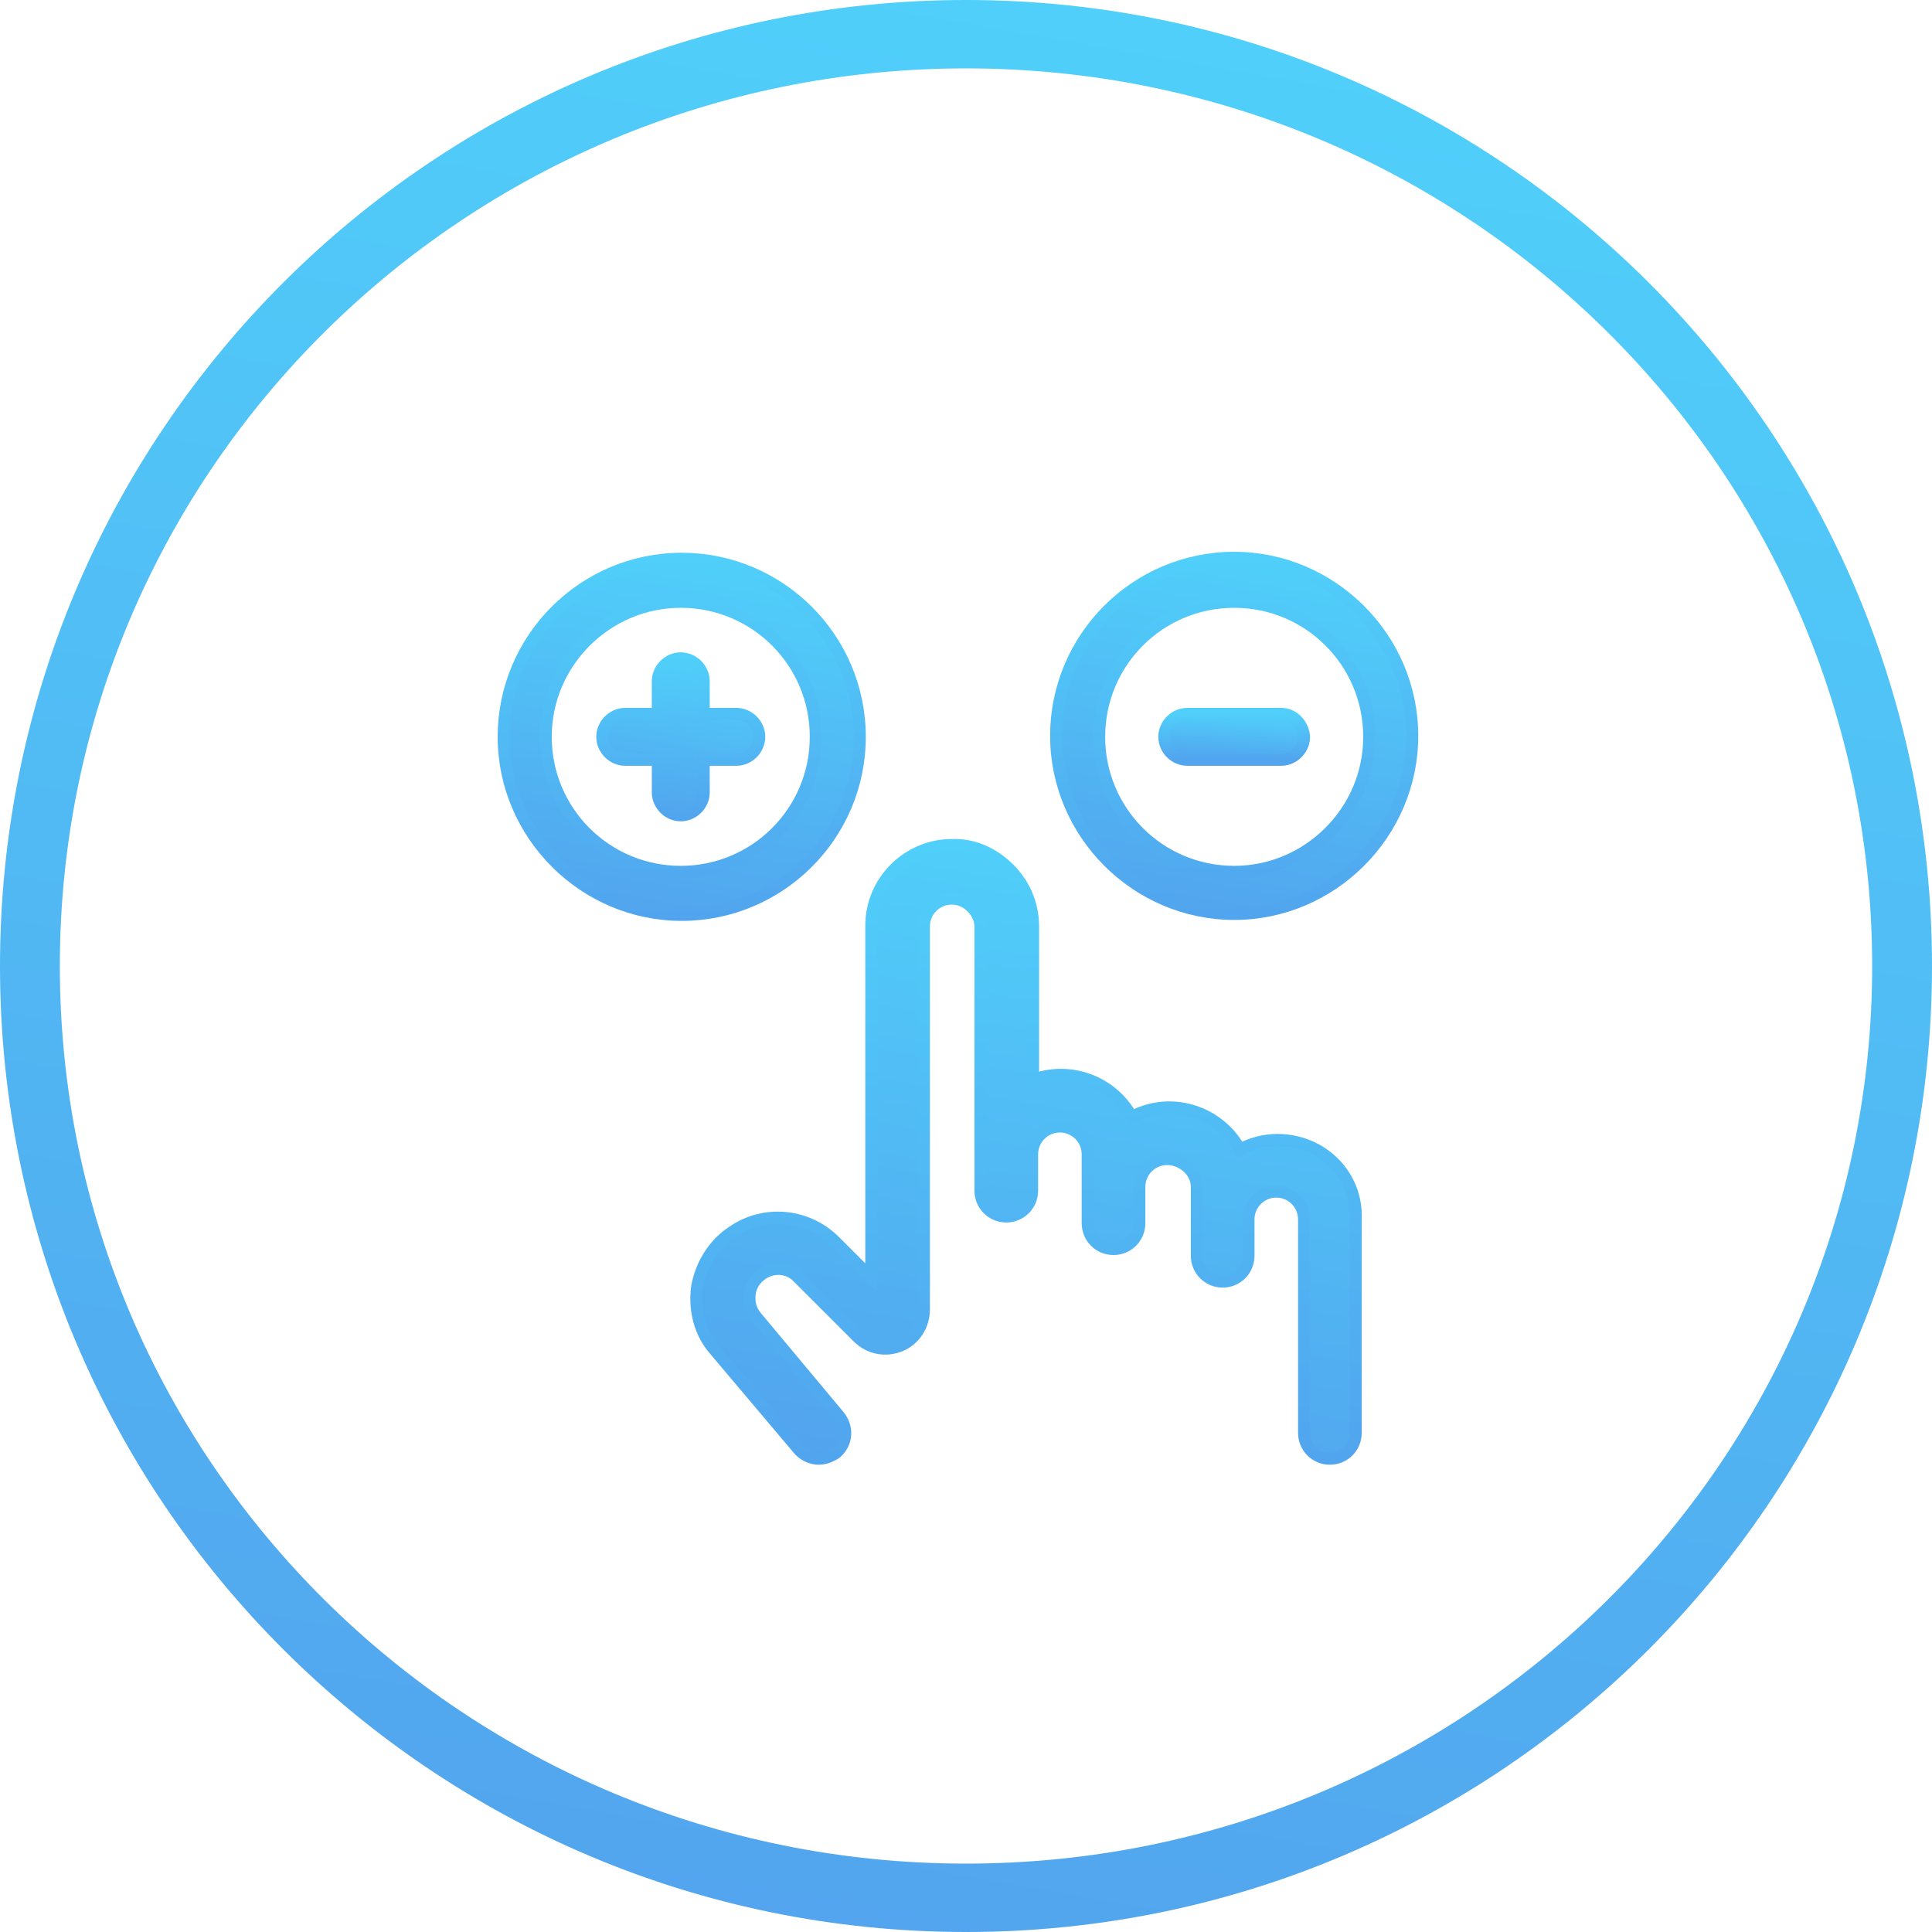 <svg width="113" height="113" viewBox="0 0 113 113" fill="none" xmlns="http://www.w3.org/2000/svg">
<path fill-rule="evenodd" clip-rule="evenodd" d="M56.5 113C87.704 113 113 87.704 113 56.5C113 25.296 87.704 0 56.5 0C25.296 0 0 25.296 0 56.5C0 87.704 25.296 113 56.5 113ZM56.5 109C85.771 109 109.5 85.495 109.5 56.5C109.5 27.505 85.771 4 56.5 4C27.229 4 3.5 27.505 3.5 56.5C3.5 85.495 27.229 109 56.5 109Z" fill="url(#paint0_linear)"/>
<path d="M43.065 41.752H41.161V39.848C41.161 39.12 40.545 38.504 39.817 38.504C39.089 38.504 38.473 39.12 38.473 39.848V41.752H36.569C35.841 41.752 35.225 42.368 35.225 43.096C35.225 43.824 35.841 44.44 36.569 44.44H38.473V46.344C38.473 47.072 39.089 47.688 39.817 47.688C40.545 47.688 41.161 47.072 41.161 46.344V44.44H43.065C43.793 44.44 44.409 43.824 44.409 43.096C44.409 42.368 43.793 41.752 43.065 41.752Z" fill="url(#paint1_linear)" stroke="url(#paint2_linear)" stroke-width="0.7"/>
<path d="M50.289 43.096C50.289 37.328 45.585 32.68 39.873 32.68C34.105 32.68 29.457 37.384 29.457 43.096C29.457 48.808 34.161 53.512 39.873 53.512C45.585 53.512 50.289 48.864 50.289 43.096ZM39.817 50.992C35.449 50.992 31.921 47.464 31.921 43.096C31.921 38.728 35.505 35.2 39.817 35.2C44.185 35.2 47.713 38.728 47.713 43.096C47.713 47.464 44.185 50.992 39.817 50.992Z" fill="url(#paint3_linear)" stroke="url(#paint4_linear)" stroke-width="0.7"/>
<path d="M74.93 41.752H69.442C68.714 41.752 68.098 42.368 68.098 43.096C68.098 43.824 68.714 44.44 69.442 44.44H74.93C75.658 44.44 76.274 43.824 76.274 43.096C76.218 42.368 75.658 41.752 74.93 41.752Z" fill="url(#paint5_linear)" stroke="url(#paint6_linear)" stroke-width="0.7"/>
<path d="M72.186 32.624C66.418 32.624 61.77 37.328 61.77 43.04C61.77 48.752 66.474 53.456 72.186 53.456C77.897 53.456 82.602 48.752 82.602 43.04C82.602 37.328 77.897 32.624 72.186 32.624ZM72.186 50.992C67.817 50.992 64.29 47.464 64.29 43.096C64.29 38.728 67.817 35.2 72.186 35.2C76.553 35.2 80.082 38.728 80.082 43.096C80.082 47.464 76.498 50.992 72.186 50.992Z" fill="url(#paint7_linear)" stroke="url(#paint8_linear)" stroke-width="0.7"/>
<path d="M74.704 66.672C73.92 66.672 73.136 66.896 72.52 67.232C71.736 65.776 70.168 64.768 68.376 64.768C67.592 64.768 66.808 64.992 66.192 65.328C65.408 63.872 63.84 62.864 62.048 62.864C61.488 62.864 60.928 62.976 60.424 63.144V54.184C60.424 52.896 59.92 51.72 59.024 50.824C58.128 49.928 56.952 49.368 55.664 49.424C53.088 49.424 50.96 51.552 50.96 54.128V74.736L48.832 72.608C47.208 70.984 44.688 70.76 42.84 72.048C41.72 72.776 40.992 74.008 40.768 75.296C40.6 76.64 40.936 77.984 41.832 78.992L46.704 84.76C46.984 85.096 47.432 85.32 47.88 85.32C48.216 85.32 48.552 85.208 48.888 84.984C49.56 84.424 49.616 83.472 49.056 82.8L44.24 77.032C43.904 76.64 43.792 76.192 43.848 75.688C43.904 75.184 44.184 74.792 44.576 74.512C45.248 74.064 46.144 74.12 46.704 74.736L50.176 78.208C50.848 78.88 51.8 79.048 52.64 78.712C53.48 78.376 54.04 77.536 54.04 76.584V54.184C54.04 53.288 54.768 52.56 55.664 52.56C56.112 52.56 56.504 52.728 56.84 53.064C57.176 53.4 57.344 53.792 57.344 54.24V69.64C57.344 70.48 58.016 71.152 58.856 71.152C59.696 71.152 60.368 70.48 60.368 69.64V67.512C60.368 66.616 61.096 65.888 61.992 65.888C62.888 65.888 63.616 66.616 63.616 67.512V71.544C63.616 72.384 64.288 73.056 65.128 73.056C65.968 73.056 66.64 72.384 66.64 71.544V69.416C66.64 68.52 67.368 67.792 68.264 67.792C69.16 67.792 70 68.52 70 69.416V73.448C70 74.288 70.672 74.96 71.512 74.96C72.352 74.96 73.024 74.288 73.024 73.448V71.488C73.024 71.432 73.024 71.376 73.024 71.32C73.024 70.424 73.752 69.696 74.648 69.696C75.544 69.696 76.272 70.424 76.272 71.32V83.808C76.272 84.648 76.944 85.32 77.784 85.32C78.624 85.32 79.296 84.648 79.296 83.808V71.32C79.408 68.744 77.336 66.672 74.704 66.672Z" fill="url(#paint9_linear)" stroke="url(#paint10_linear)" stroke-width="0.7"/>
<defs>
<linearGradient id="paint0_linear" x1="56.5" y1="0" x2="35.64" y2="118.375" gradientUnits="userSpaceOnUse">
<stop stop-color="#50CFFA"/>
<stop offset="0.999" stop-color="#52A2ED"/>
</linearGradient>
<linearGradient id="paint1_linear" x1="39.817" y1="38.504" x2="38.121" y2="48.125" gradientUnits="userSpaceOnUse">
<stop stop-color="#50CFFA"/>
<stop offset="0.999" stop-color="#52A2ED"/>
</linearGradient>
<linearGradient id="paint2_linear" x1="39.817" y1="38.504" x2="39.817" y2="47.688" gradientUnits="userSpaceOnUse">
<stop stop-color="#50CFFA"/>
<stop offset="1" stop-color="#51A5EE"/>
</linearGradient>
<linearGradient id="paint3_linear" x1="39.873" y1="32.68" x2="36.027" y2="54.503" gradientUnits="userSpaceOnUse">
<stop stop-color="#50CFFA"/>
<stop offset="0.999" stop-color="#52A2ED"/>
</linearGradient>
<linearGradient id="paint4_linear" x1="39.873" y1="32.68" x2="39.873" y2="53.512" gradientUnits="userSpaceOnUse">
<stop stop-color="#50CFFA"/>
<stop offset="1" stop-color="#51A5EE"/>
</linearGradient>
<linearGradient id="paint5_linear" x1="72.186" y1="41.752" x2="72.018" y2="44.645" gradientUnits="userSpaceOnUse">
<stop stop-color="#50CFFA"/>
<stop offset="0.999" stop-color="#52A2ED"/>
</linearGradient>
<linearGradient id="paint6_linear" x1="72.186" y1="41.752" x2="72.186" y2="44.44" gradientUnits="userSpaceOnUse">
<stop stop-color="#50CFFA"/>
<stop offset="1" stop-color="#51A5EE"/>
</linearGradient>
<linearGradient id="paint7_linear" x1="72.186" y1="32.624" x2="68.34" y2="54.447" gradientUnits="userSpaceOnUse">
<stop stop-color="#50CFFA"/>
<stop offset="0.999" stop-color="#52A2ED"/>
</linearGradient>
<linearGradient id="paint8_linear" x1="72.186" y1="32.624" x2="72.186" y2="53.456" gradientUnits="userSpaceOnUse">
<stop stop-color="#50CFFA"/>
<stop offset="1" stop-color="#51A5EE"/>
</linearGradient>
<linearGradient id="paint9_linear" x1="60.014" y1="49.42" x2="53.821" y2="87.18" gradientUnits="userSpaceOnUse">
<stop stop-color="#50CFFA"/>
<stop offset="0.999" stop-color="#52A2ED"/>
</linearGradient>
<linearGradient id="paint10_linear" x1="60.014" y1="49.42" x2="60.014" y2="85.32" gradientUnits="userSpaceOnUse">
<stop stop-color="#50CFFA"/>
<stop offset="1" stop-color="#51A5EE"/>
</linearGradient>
</defs>
</svg>

